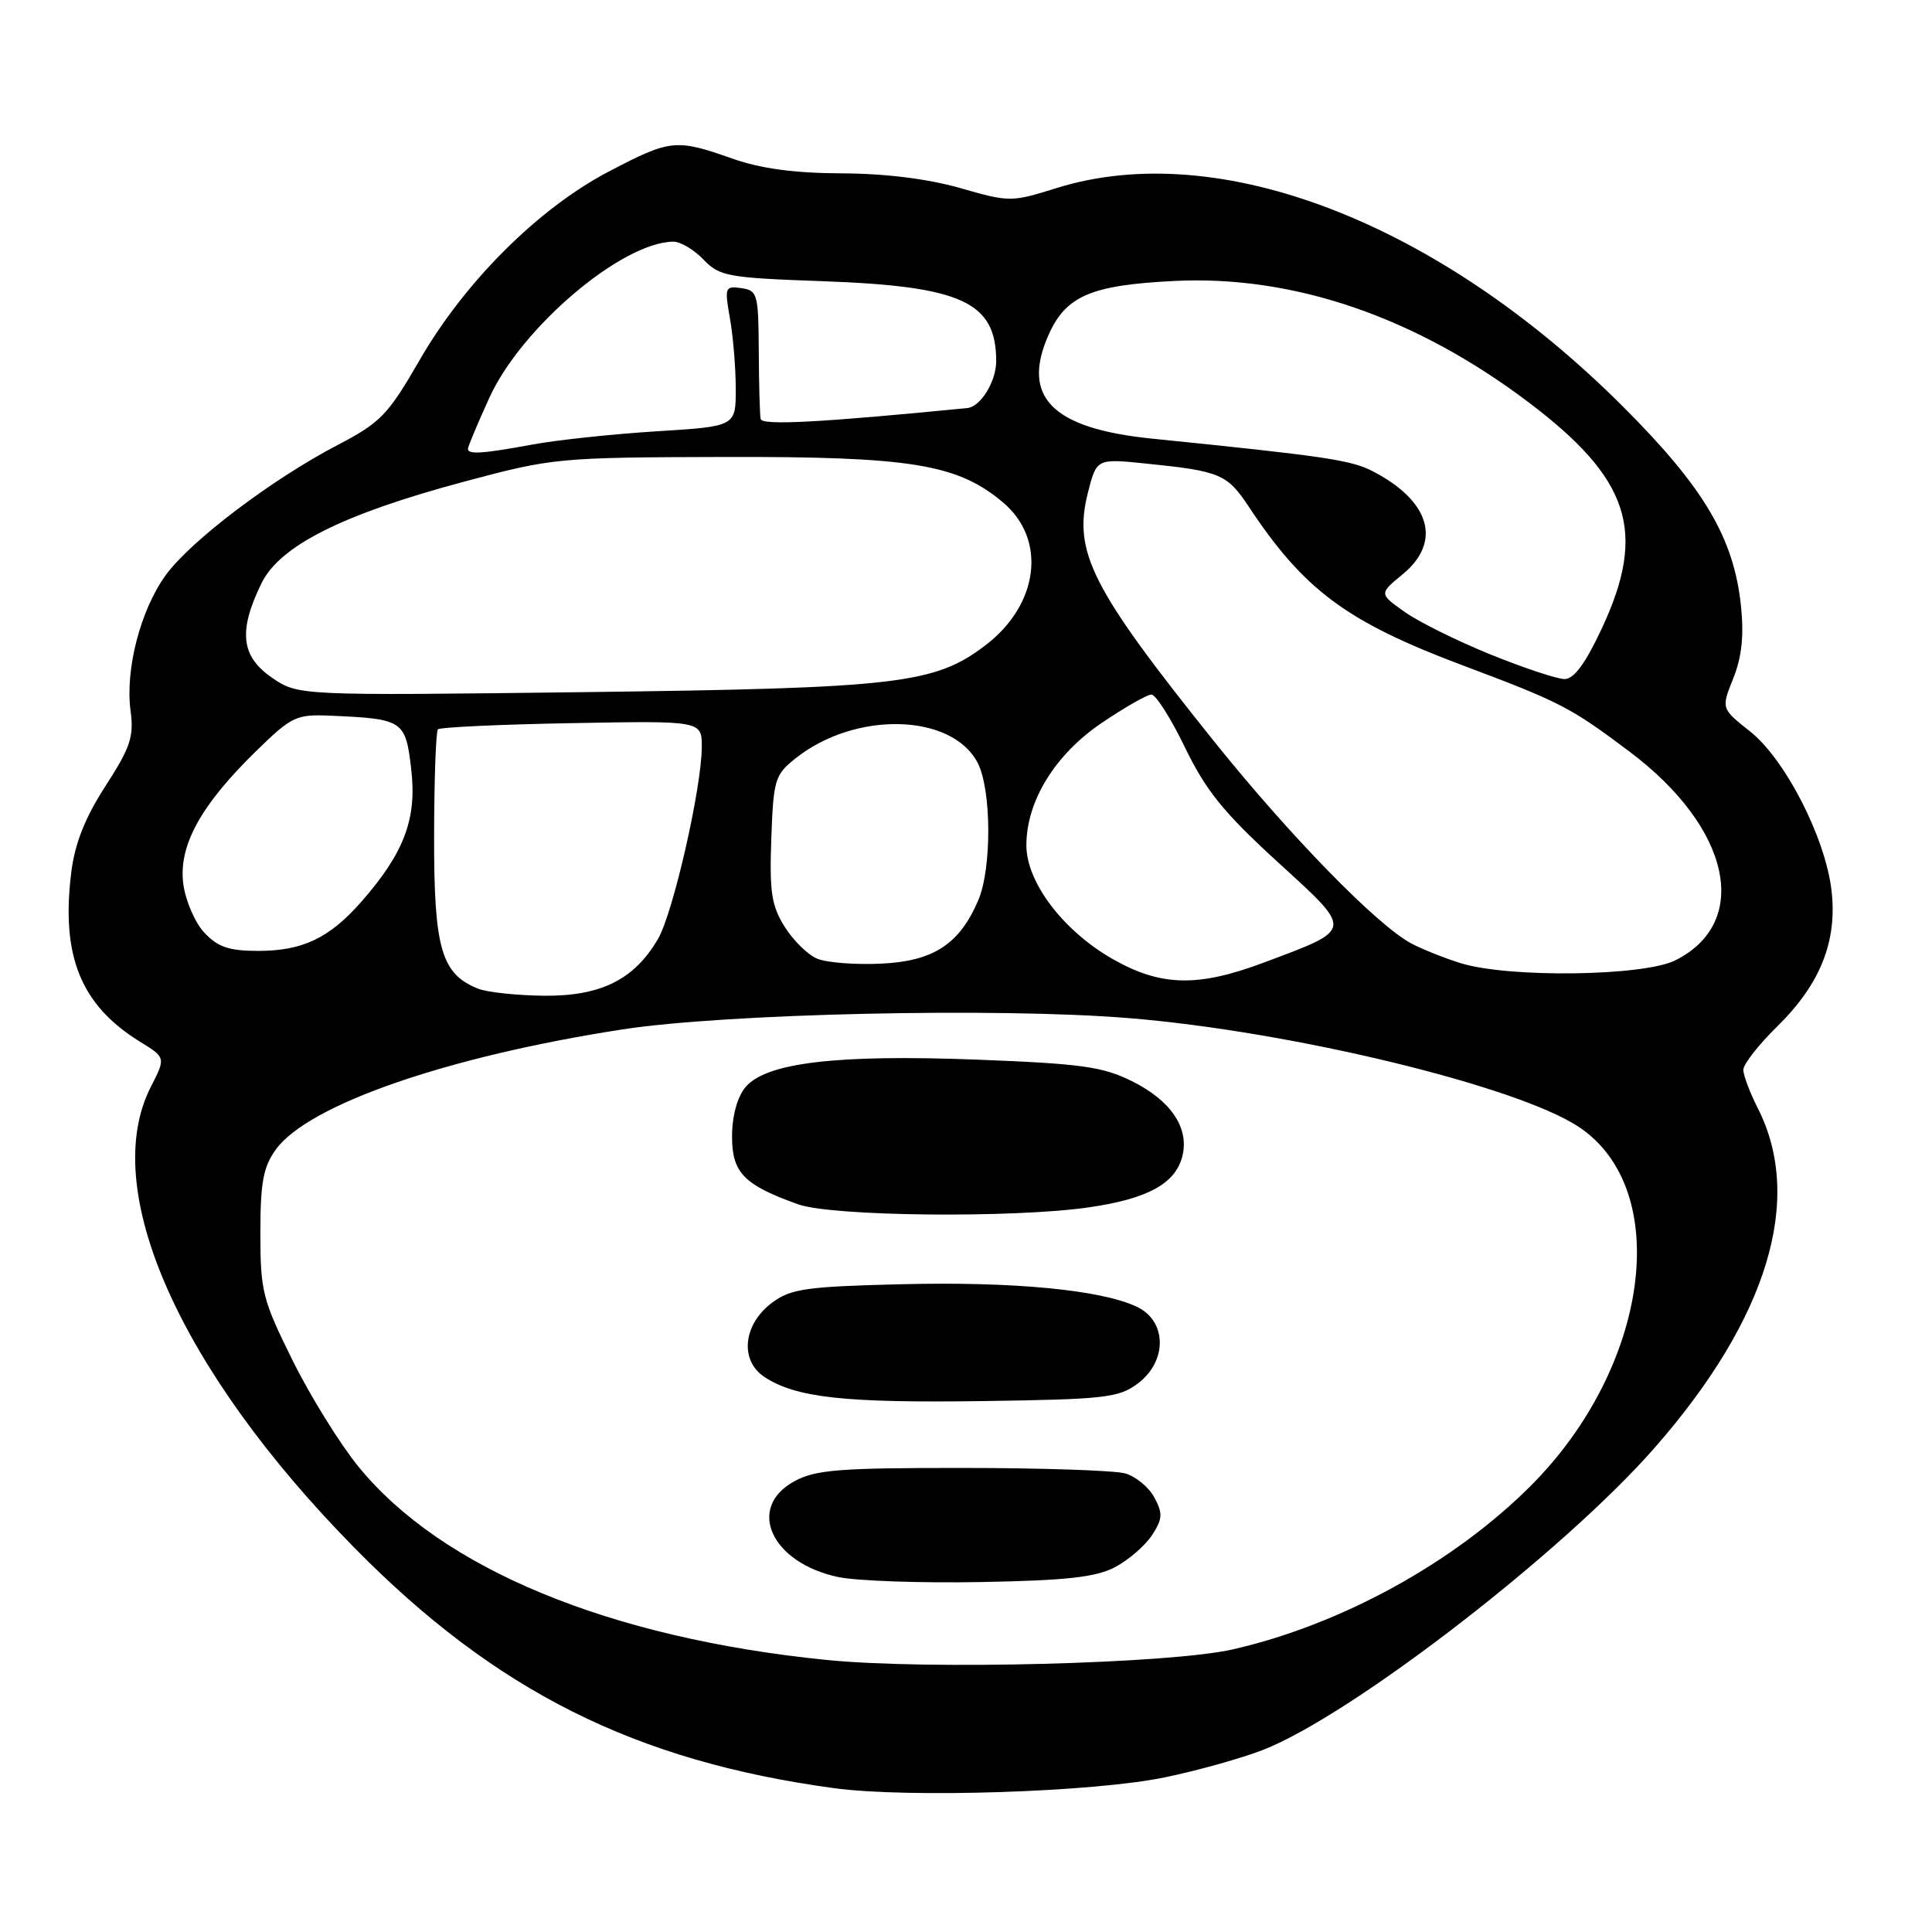 <?xml version="1.0" encoding="UTF-8" standalone="no"?>
<!DOCTYPE svg PUBLIC "-//W3C//DTD SVG 1.1//EN" "http://www.w3.org/Graphics/SVG/1.1/DTD/svg11.dtd" >
<svg xmlns="http://www.w3.org/2000/svg" xmlns:xlink="http://www.w3.org/1999/xlink" version="1.1" viewBox="0 0 256 256">
 <g >
 <path fill="currentColor"
d=" M 154.39 235.50 C 158.73 234.60 164.58 232.96 167.39 231.86 C 179.15 227.24 207.11 205.67 219.22 191.87 C 234.23 174.76 239.06 158.87 232.90 146.81 C 231.86 144.76 231.00 142.48 231.00 141.75 C 231.00 141.02 233.02 138.43 235.49 136.01 C 241.21 130.40 243.48 124.70 242.68 117.95 C 241.85 110.95 236.54 100.59 231.87 96.90 C 228.06 93.88 228.06 93.88 229.67 89.88 C 230.79 87.07 231.10 84.22 230.69 80.32 C 229.76 71.32 225.82 64.64 215.09 53.91 C 190.65 29.47 161.54 18.22 140.03 24.91 C 133.98 26.80 133.78 26.80 127.20 24.91 C 122.90 23.69 117.28 22.99 111.50 22.97 C 105.23 22.94 100.83 22.35 97.00 21.00 C 89.55 18.38 88.84 18.45 80.65 22.74 C 71.35 27.61 61.59 37.33 55.61 47.70 C 51.41 54.98 50.45 55.98 44.75 58.96 C 36.04 63.50 25.25 71.67 21.96 76.21 C 18.61 80.83 16.57 88.72 17.30 94.18 C 17.76 97.62 17.29 99.03 13.98 104.15 C 11.27 108.35 9.93 111.71 9.45 115.55 C 8.06 126.66 10.69 133.17 18.53 138.02 C 21.97 140.14 21.97 140.14 19.98 144.03 C 13.10 157.52 23.69 181.46 47.00 205.13 C 65.68 224.10 84.16 233.35 110.50 236.94 C 120.31 238.27 144.96 237.47 154.39 235.50 Z  M 109.50 219.95 C 80.74 217.05 58.53 207.88 47.49 194.33 C 45.03 191.31 41.10 184.97 38.76 180.24 C 34.79 172.23 34.50 171.10 34.50 163.40 C 34.50 156.69 34.88 154.63 36.54 152.33 C 40.82 146.38 59.29 139.98 82.50 136.40 C 96.09 134.30 132.15 133.49 149.50 134.90 C 171.02 136.64 201.01 143.89 209.20 149.32 C 221.71 157.64 218.56 181.15 202.82 196.89 C 192.63 207.08 177.72 215.27 163.36 218.55 C 155.07 220.45 122.79 221.29 109.50 219.95 Z  M 147.74 207.66 C 149.52 206.72 151.73 204.82 152.64 203.43 C 154.05 201.27 154.10 200.55 152.96 198.43 C 152.23 197.06 150.48 195.62 149.07 195.23 C 147.65 194.84 137.95 194.51 127.50 194.51 C 111.18 194.50 108.04 194.75 105.25 196.28 C 98.84 199.78 102.21 207.11 111.09 208.97 C 113.52 209.48 122.03 209.78 130.00 209.63 C 141.34 209.42 145.21 208.99 147.74 207.66 Z  M 150.74 183.34 C 154.69 180.40 154.65 175.08 150.67 173.17 C 145.95 170.91 134.27 169.79 119.31 170.17 C 106.81 170.48 104.78 170.77 102.31 172.61 C 98.46 175.47 97.97 180.28 101.31 182.47 C 105.48 185.20 111.91 185.91 130.24 185.65 C 146.37 185.42 148.24 185.21 150.74 183.34 Z  M 144.29 159.98 C 152.08 158.85 155.75 156.84 156.67 153.20 C 157.60 149.46 155.16 145.83 149.99 143.26 C 146.12 141.34 143.28 140.94 129.50 140.41 C 110.82 139.69 101.43 140.81 98.75 144.09 C 97.68 145.40 97.00 147.91 97.00 150.59 C 97.00 155.40 98.57 157.01 105.76 159.58 C 110.26 161.18 134.23 161.43 144.29 159.98 Z  M 63.31 130.99 C 58.47 129.04 57.50 125.65 57.52 110.85 C 57.53 103.31 57.76 96.91 58.03 96.64 C 58.30 96.36 66.29 95.99 75.77 95.82 C 93.00 95.50 93.00 95.50 92.99 99.00 C 92.96 104.46 89.19 120.98 87.19 124.41 C 84.05 129.80 79.61 132.01 72.10 131.94 C 68.47 131.90 64.51 131.48 63.31 130.99 Z  M 147.37 127.04 C 140.85 123.30 136.00 116.89 136.00 112.01 C 136.00 106.15 139.80 99.97 146.00 95.78 C 149.03 93.73 151.98 92.05 152.56 92.03 C 153.14 92.01 155.15 95.18 157.03 99.07 C 159.80 104.78 162.14 107.67 169.27 114.19 C 179.39 123.45 179.45 123.04 167.51 127.53 C 158.72 130.84 153.79 130.72 147.37 127.04 Z  M 193.50 127.61 C 191.30 126.92 188.38 125.75 187.00 125.01 C 182.46 122.59 170.85 110.69 160.78 98.12 C 144.61 77.94 142.18 73.15 144.14 65.34 C 145.30 60.75 145.30 60.75 151.90 61.43 C 161.67 62.42 162.61 62.82 165.47 67.14 C 172.80 78.21 178.43 82.38 193.80 88.16 C 206.80 93.04 208.07 93.70 215.94 99.61 C 229.34 109.68 232.07 122.19 221.99 127.25 C 217.75 129.37 199.82 129.60 193.50 127.61 Z  M 108.26 127.02 C 107.02 126.50 105.09 124.59 103.96 122.78 C 102.23 120.02 101.95 118.18 102.20 111.15 C 102.48 103.30 102.67 102.67 105.41 100.49 C 113.32 94.18 126.14 94.50 129.55 101.09 C 131.38 104.64 131.43 115.05 129.63 119.28 C 127.14 125.12 123.68 127.37 116.72 127.69 C 113.30 127.85 109.49 127.55 108.26 127.02 Z  M 27.09 123.60 C 25.85 122.28 24.59 119.38 24.29 117.15 C 23.62 112.11 26.55 106.74 33.90 99.56 C 38.64 94.92 39.24 94.64 43.73 94.83 C 53.45 95.25 53.74 95.44 54.49 101.94 C 55.26 108.51 53.55 113.03 47.85 119.52 C 43.65 124.30 40.08 126.00 34.22 126.00 C 30.37 126.00 28.88 125.50 27.09 123.60 Z  M 36.00 89.77 C 31.93 86.96 31.56 83.61 34.64 77.30 C 37.09 72.30 45.38 68.14 61.50 63.82 C 73.28 60.67 73.91 60.61 96.00 60.55 C 120.74 60.49 126.87 61.49 132.90 66.57 C 138.73 71.47 137.67 80.10 130.58 85.50 C 123.88 90.62 118.98 91.19 77.50 91.71 C 39.50 92.18 39.50 92.18 36.00 89.77 Z  M 197.47 86.71 C 193.06 84.92 187.94 82.38 186.09 81.06 C 182.73 78.67 182.73 78.67 185.87 76.09 C 191.09 71.79 189.51 66.38 181.87 62.43 C 178.99 60.95 175.53 60.44 152.64 58.12 C 139.40 56.78 135.26 52.61 138.96 44.33 C 141.26 39.20 144.58 37.78 155.59 37.23 C 171.35 36.44 187.50 41.96 202.47 53.25 C 215.98 63.44 218.26 70.44 212.24 83.29 C 210.06 87.95 208.55 89.99 207.30 89.98 C 206.31 89.97 201.89 88.50 197.47 86.71 Z  M 62.00 59.48 C 62.00 59.19 63.27 56.15 64.83 52.73 C 69.06 43.41 82.37 32.11 89.21 32.02 C 90.15 32.01 91.95 33.07 93.21 34.39 C 95.35 36.62 96.40 36.81 109.00 37.26 C 127.46 37.92 132.00 40.02 132.00 47.86 C 132.00 50.56 129.94 53.89 128.18 54.07 C 108.75 55.98 100.97 56.40 100.79 55.52 C 100.68 54.96 100.56 50.90 100.54 46.50 C 100.50 38.96 100.37 38.48 98.23 38.18 C 96.07 37.87 95.99 38.07 96.72 42.18 C 97.14 44.55 97.49 48.75 97.49 51.50 C 97.50 56.50 97.50 56.50 87.00 57.15 C 81.22 57.51 73.83 58.30 70.57 58.90 C 63.98 60.12 62.00 60.25 62.00 59.48 Z "/>
</g>
</svg>